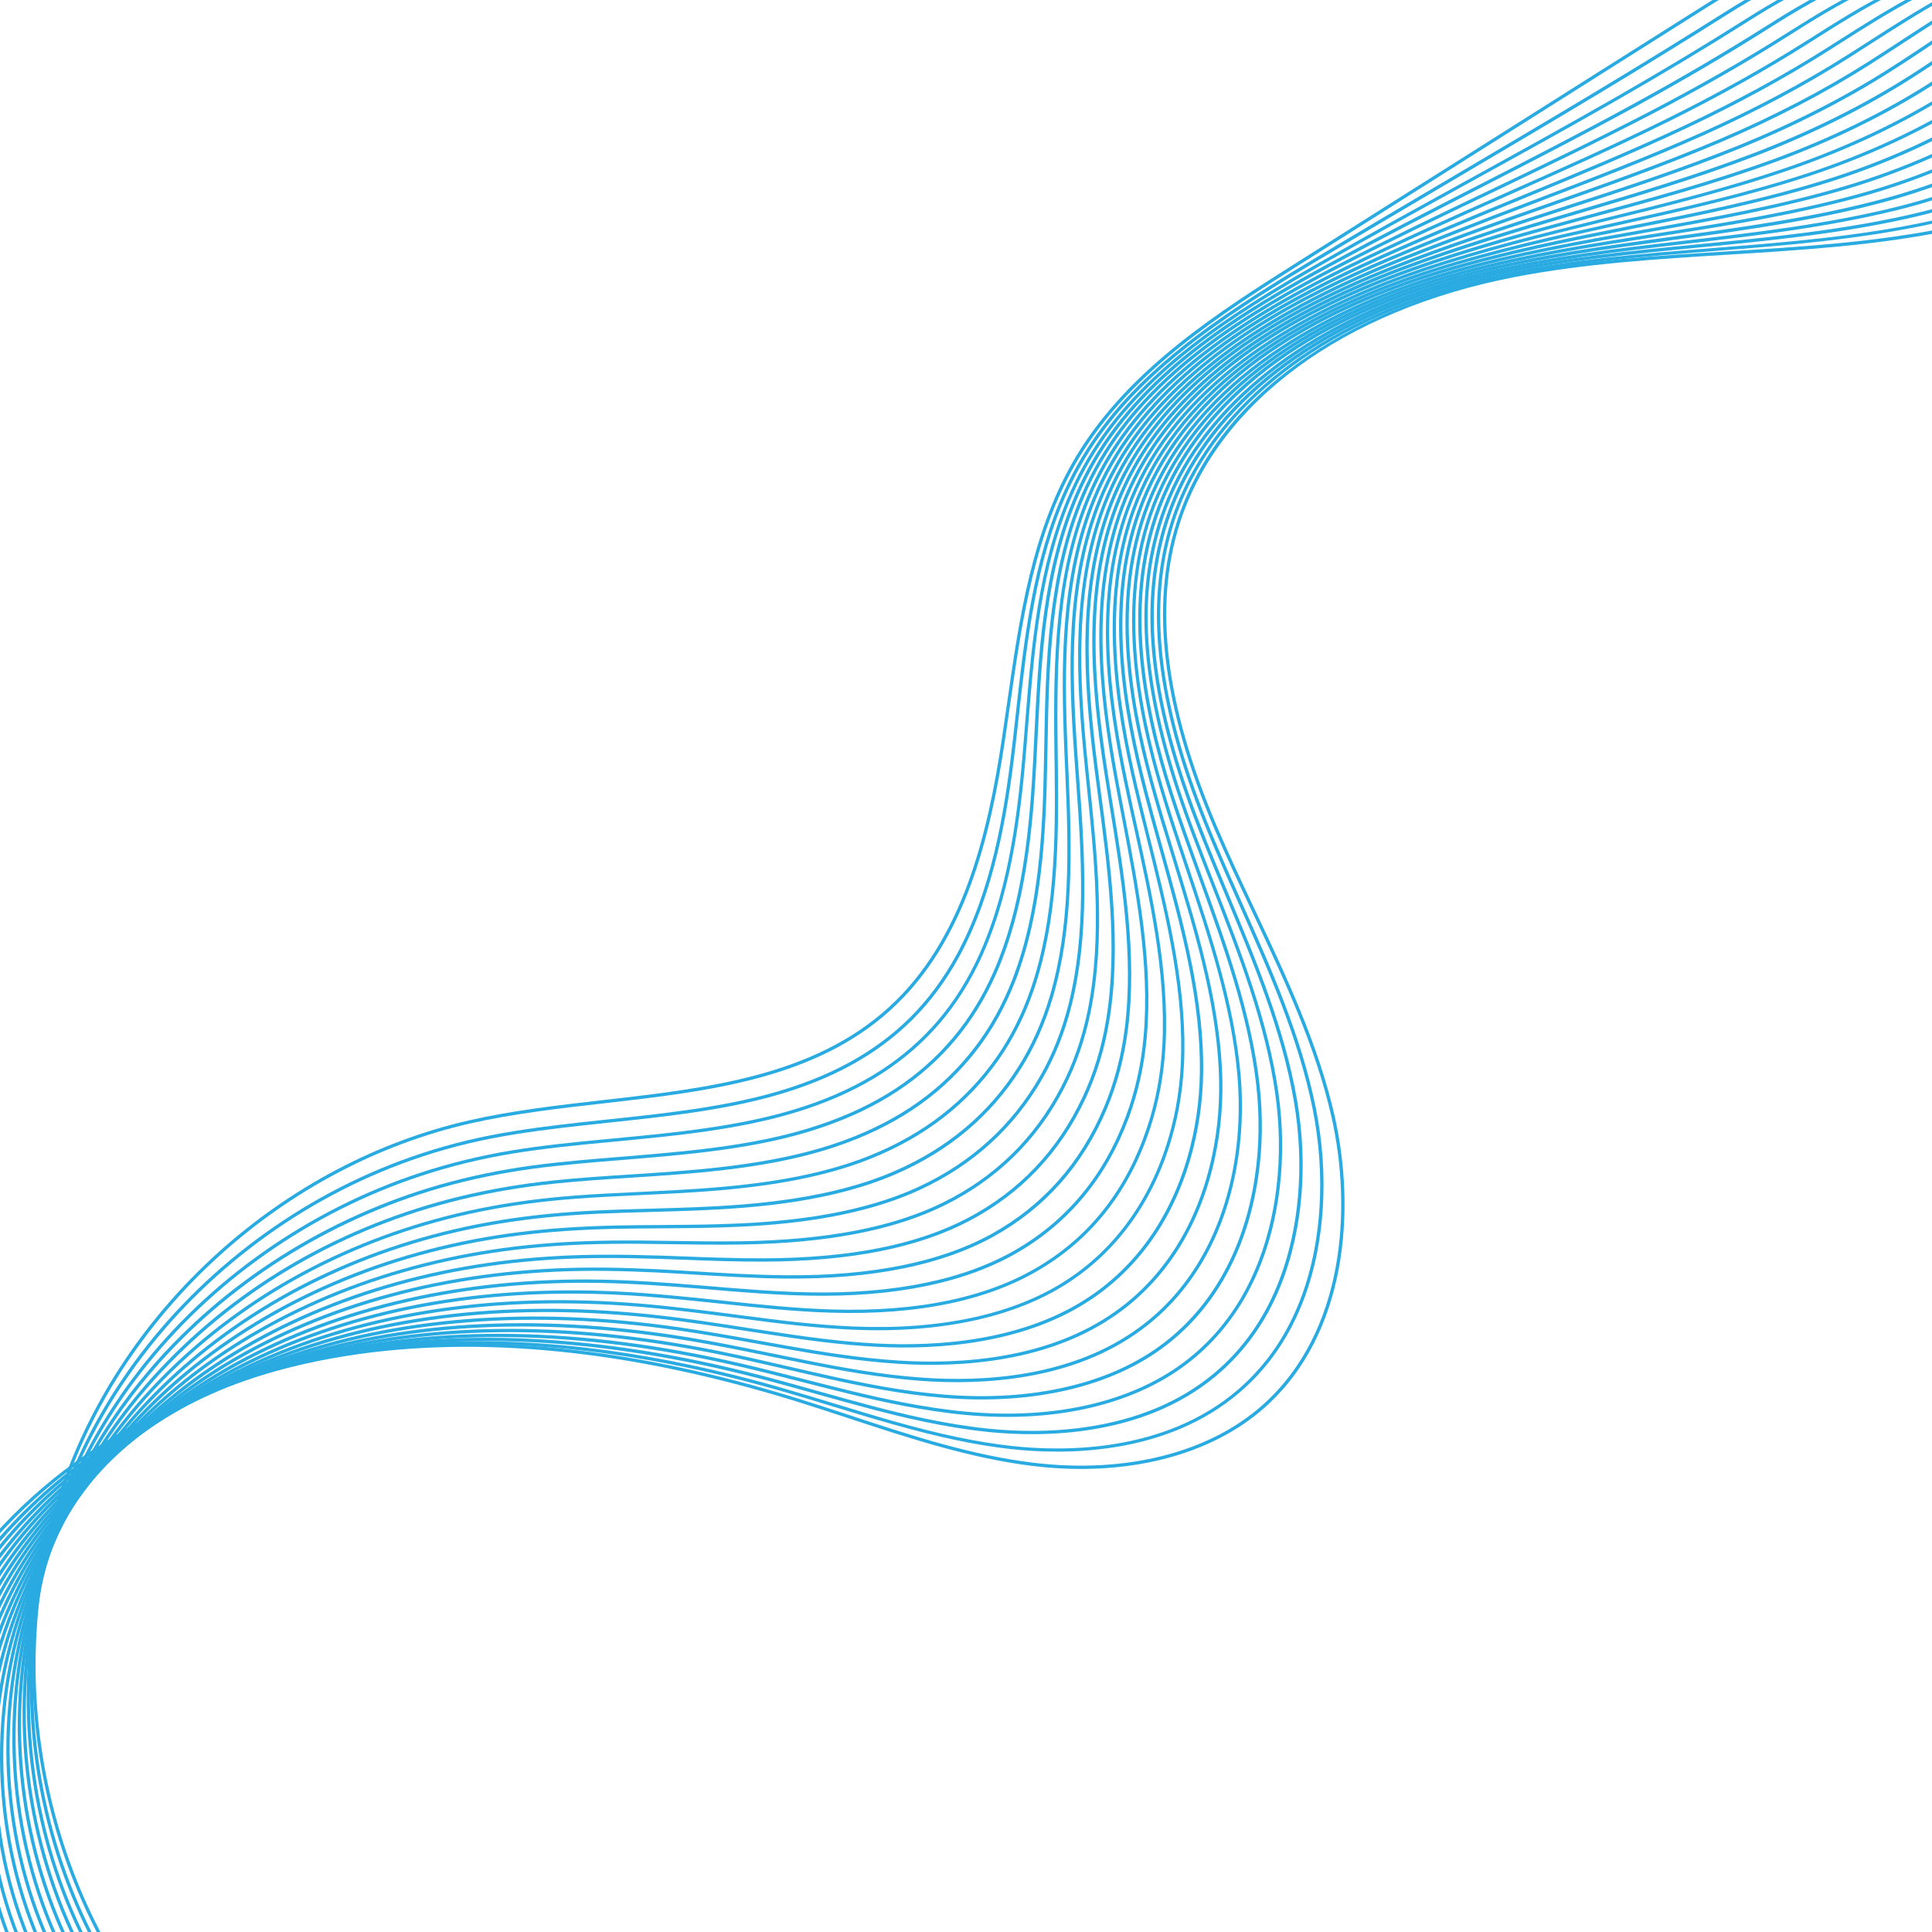 <svg xmlns="http://www.w3.org/2000/svg" xmlns:xlink="http://www.w3.org/1999/xlink" width="500" zoomAndPan="magnify" viewBox="0 0 375 375" height="500" preserveAspectRatio="xMidYMid meet" version="1.0"><defs><clipPath id="5813513838"><path d="M -44.078 378.098 L 161.273 -121.336 L 445.672 -4.398 L 240.32 495.031 Z M -44.078 378.098 " clip-rule="nonzero"/></clipPath><clipPath id="50f06251b6"><path d="M -44.078 378.098 L 161.273 -121.336 L 445.672 -4.398 L 240.32 495.031 Z M -44.078 378.098 " clip-rule="nonzero"/></clipPath><clipPath id="7885698da6"><path d="M -44.078 378.098 L 161.273 -121.336 L 445.672 -4.398 L 240.32 495.031 Z M -44.078 378.098 " clip-rule="nonzero"/></clipPath><clipPath id="2c72c4b7e7"><path d="M 1 0 L 375 0 L 375 375 L 1 375 Z M 1 0 " clip-rule="nonzero"/></clipPath><clipPath id="c2701de601"><path d="M -44.078 378.098 L 161.273 -121.336 L 445.672 -4.398 L 240.32 495.031 Z M -44.078 378.098 " clip-rule="nonzero"/></clipPath><clipPath id="b016bb17fc"><path d="M -44.078 378.098 L 161.273 -121.336 L 445.672 -4.398 L 240.32 495.031 Z M -44.078 378.098 " clip-rule="nonzero"/></clipPath><clipPath id="563739562c"><path d="M -44.078 378.098 L 161.273 -121.336 L 445.672 -4.398 L 240.32 495.031 Z M -44.078 378.098 " clip-rule="nonzero"/></clipPath><clipPath id="3f0c868448"><path d="M 2 0 L 375 0 L 375 375 L 2 375 Z M 2 0 " clip-rule="nonzero"/></clipPath><clipPath id="4a0a8bfa1b"><path d="M -44.078 378.098 L 161.273 -121.336 L 445.672 -4.398 L 240.32 495.031 Z M -44.078 378.098 " clip-rule="nonzero"/></clipPath><clipPath id="6250d93474"><path d="M -44.078 378.098 L 161.273 -121.336 L 445.672 -4.398 L 240.32 495.031 Z M -44.078 378.098 " clip-rule="nonzero"/></clipPath><clipPath id="8c830b11b2"><path d="M -44.078 378.098 L 161.273 -121.336 L 445.672 -4.398 L 240.32 495.031 Z M -44.078 378.098 " clip-rule="nonzero"/></clipPath><clipPath id="a8ac15d7ea"><path d="M 3 0 L 375 0 L 375 375 L 3 375 Z M 3 0 " clip-rule="nonzero"/></clipPath><clipPath id="5808c99931"><path d="M -44.078 378.098 L 161.273 -121.336 L 445.672 -4.398 L 240.32 495.031 Z M -44.078 378.098 " clip-rule="nonzero"/></clipPath><clipPath id="4b69379223"><path d="M -44.078 378.098 L 161.273 -121.336 L 445.672 -4.398 L 240.32 495.031 Z M -44.078 378.098 " clip-rule="nonzero"/></clipPath><clipPath id="4300c2c1ea"><path d="M -44.078 378.098 L 161.273 -121.336 L 445.672 -4.398 L 240.32 495.031 Z M -44.078 378.098 " clip-rule="nonzero"/></clipPath><clipPath id="09490f767d"><path d="M 4 0 L 375 0 L 375 375 L 4 375 Z M 4 0 " clip-rule="nonzero"/></clipPath><clipPath id="94caa5a092"><path d="M -44.078 378.098 L 161.273 -121.336 L 445.672 -4.398 L 240.32 495.031 Z M -44.078 378.098 " clip-rule="nonzero"/></clipPath><clipPath id="07d7068dc9"><path d="M -44.078 378.098 L 161.273 -121.336 L 445.672 -4.398 L 240.32 495.031 Z M -44.078 378.098 " clip-rule="nonzero"/></clipPath><clipPath id="d370390ee9"><path d="M -44.078 378.098 L 161.273 -121.336 L 445.672 -4.398 L 240.32 495.031 Z M -44.078 378.098 " clip-rule="nonzero"/></clipPath><clipPath id="84024b6ac3"><path d="M 5 0 L 372 0 L 372 375 L 5 375 Z M 5 0 " clip-rule="nonzero"/></clipPath><clipPath id="60d0b7c3bf"><path d="M -44.078 378.098 L 161.273 -121.336 L 445.672 -4.398 L 240.32 495.031 Z M -44.078 378.098 " clip-rule="nonzero"/></clipPath><clipPath id="417cc092c3"><path d="M -44.078 378.098 L 161.273 -121.336 L 445.672 -4.398 L 240.32 495.031 Z M -44.078 378.098 " clip-rule="nonzero"/></clipPath><clipPath id="1b3fb62b30"><path d="M -44.078 378.098 L 161.273 -121.336 L 445.672 -4.398 L 240.32 495.031 Z M -44.078 378.098 " clip-rule="nonzero"/></clipPath><clipPath id="3961dbd2c7"><path d="M 5 0 L 368 0 L 368 375 L 5 375 Z M 5 0 " clip-rule="nonzero"/></clipPath><clipPath id="316168133c"><path d="M -44.078 378.098 L 161.273 -121.336 L 445.672 -4.398 L 240.32 495.031 Z M -44.078 378.098 " clip-rule="nonzero"/></clipPath><clipPath id="619f7f3a99"><path d="M -44.078 378.098 L 161.273 -121.336 L 445.672 -4.398 L 240.32 495.031 Z M -44.078 378.098 " clip-rule="nonzero"/></clipPath><clipPath id="1de0220075"><path d="M -44.078 378.098 L 161.273 -121.336 L 445.672 -4.398 L 240.32 495.031 Z M -44.078 378.098 " clip-rule="nonzero"/></clipPath><clipPath id="438e73d231"><path d="M 6 0 L 364 0 L 364 375 L 6 375 Z M 6 0 " clip-rule="nonzero"/></clipPath><clipPath id="6d536b663b"><path d="M -44.078 378.098 L 161.273 -121.336 L 445.672 -4.398 L 240.32 495.031 Z M -44.078 378.098 " clip-rule="nonzero"/></clipPath><clipPath id="2c5bef257f"><path d="M -44.078 378.098 L 161.273 -121.336 L 445.672 -4.398 L 240.32 495.031 Z M -44.078 378.098 " clip-rule="nonzero"/></clipPath><clipPath id="c7ac98e237"><path d="M -44.078 378.098 L 161.273 -121.336 L 445.672 -4.398 L 240.32 495.031 Z M -44.078 378.098 " clip-rule="nonzero"/></clipPath></defs><rect x="-37.5" width="450" fill="#ffffff" y="-37.5" height="450" fill-opacity="1"/><rect x="-37.5" width="450" fill="#ffffff" y="-37.5" height="450" fill-opacity="1"/><rect x="-37.5" width="450" fill="#ffffff" y="-37.5" height="450" fill-opacity="1"/><g clip-path="url(#5813513838)"><g clip-path="url(#50f06251b6)"><g clip-path="url(#7885698da6)"><path fill="#29abe2" d="M 440.664 0.906 C 430.469 25.695 402.652 39.719 378.73 44.676 C 364.445 47.637 349.625 48.551 335.297 49.438 C 321.691 50.281 307.629 51.148 294.059 53.766 C 260.785 60.184 236.453 78.09 228.984 101.637 C 223.879 117.727 226.238 136.957 236.203 160.414 C 238.566 165.977 241.191 171.547 243.738 176.938 C 249.727 189.625 255.91 202.75 259.059 216.633 C 263.113 234.543 261.672 258.805 245.477 273.207 C 234.922 282.594 218.539 286.734 200.539 284.555 C 188.375 283.078 176.52 279.176 165.055 275.398 C 161.668 274.281 158.16 273.133 154.707 272.055 C 122.586 262.086 93.164 259.105 67.262 263.18 C 35.875 268.121 8.734 283.938 -7.199 306.566 C -25.109 331.996 -27.469 365.531 -13.07 390.016 L -13.617 390.34 C -20.867 378.02 -24.016 363.293 -22.734 347.766 C -21.512 332.984 -16.18 318.227 -7.723 306.207 C 8.316 283.434 35.605 267.527 67.156 262.559 C 93.16 258.461 122.676 261.453 154.891 271.457 C 158.355 272.527 161.855 273.688 165.246 274.797 C 176.684 278.562 188.504 282.457 200.605 283.918 C 218.434 286.074 234.629 282 245.047 272.727 C 261.035 258.508 262.441 234.5 258.43 216.77 C 255.301 202.949 249.125 189.859 243.156 177.199 C 240.609 171.805 237.98 166.223 235.613 160.656 C 225.594 137.055 223.227 117.688 228.379 101.434 C 232.418 88.715 241.008 77.832 253.922 69.094 C 265.062 61.551 278.902 56.031 293.941 53.133 C 307.555 50.512 321.641 49.641 335.258 48.797 C 349.57 47.914 364.363 46.996 378.602 44.043 C 404.266 38.727 434.438 22.918 442.16 -5.473 L 442.773 -5.305 C 442.191 -3.164 441.488 -1.098 440.668 0.895 Z M 440.664 0.906 " fill-opacity="1" fill-rule="nonzero"/><path fill="#29abe2" d="M 437.496 -1.105 C 432.758 10.422 423.562 20.773 410.676 29.027 C 400.508 35.543 388.273 40.496 375.297 43.367 C 361.254 46.469 346.691 47.621 332.605 48.738 C 319.242 49.797 305.422 50.895 292.078 53.656 C 263.434 59.578 241.293 73.953 231.344 93.09 C 229.965 95.734 228.805 98.508 227.898 101.332 C 222.805 117.121 224.891 136.125 234.27 159.449 C 234.891 160.992 235.539 162.566 236.262 164.266 C 237.82 167.949 239.484 171.672 241.086 175.273 C 246.766 188.043 252.637 201.238 255.414 215.102 C 256.699 221.547 257.152 228.012 256.77 234.324 C 256.121 244.953 252.809 259.805 240.699 270.203 C 226.344 282.547 206.645 282.426 196.184 281.262 C 189.414 280.504 182.312 279.008 173.16 276.418 C 169.363 275.348 165.531 274.176 161.816 273.043 C 158.227 271.945 154.516 270.812 150.855 269.773 C 119.324 260.812 90.488 258.66 65.152 263.379 C 54.66 265.336 44.551 268.574 35.125 273 C 17.609 281.219 3.215 293.242 -6.52 307.777 C -23.469 333.082 -25.246 366.203 -10.957 390.195 L -11.508 390.52 C -25.926 366.324 -24.137 332.934 -7.055 307.418 C 2.738 292.793 17.227 280.691 34.852 272.426 C 44.332 267.98 54.484 264.719 65.035 262.758 C 90.473 258.027 119.402 260.176 151.027 269.172 C 154.691 270.215 158.406 271.344 162.004 272.441 C 165.707 273.574 169.539 274.742 173.328 275.82 C 182.445 278.402 189.512 279.891 196.25 280.648 C 206.605 281.805 226.102 281.93 240.277 269.742 C 252.215 259.484 255.484 244.812 256.121 234.305 C 256.5 228.047 256.055 221.641 254.781 215.246 C 252.02 201.453 246.164 188.289 240.5 175.559 C 238.898 171.957 237.238 168.227 235.672 164.539 C 234.953 162.836 234.297 161.258 233.68 159.715 C 224.246 136.254 222.156 117.102 227.289 101.164 C 228.207 98.312 229.383 95.508 230.773 92.828 C 240.816 73.52 263.113 59.027 291.949 53.066 C 305.332 50.297 319.172 49.203 332.559 48.141 C 346.621 47.023 361.152 45.867 375.156 42.785 C 388.062 39.934 400.227 35.008 410.328 28.535 C 424.621 19.375 434.332 7.633 438.391 -5.426 L 439 -5.234 C 438.562 -3.832 438.066 -2.438 437.5 -1.062 Z M 437.496 -1.105 " fill-opacity="1" fill-rule="nonzero"/><path fill="#29abe2" d="M 434.434 -3.199 C 429.715 8.281 419.949 19.172 406.695 27.656 C 396.664 34.074 384.621 39.055 371.859 42.051 C 358.055 45.285 343.754 46.68 329.922 48.027 C 316.793 49.305 303.215 50.629 290.102 53.527 C 261.879 59.773 240.066 74.117 230.246 92.871 C 228.875 95.484 227.723 98.223 226.809 101.008 C 221.664 116.707 223.426 134.961 232.332 158.461 C 232.902 159.961 233.516 161.523 234.195 163.234 C 235.574 166.676 237.031 170.16 238.438 173.531 C 243.809 186.391 249.371 199.695 251.762 213.547 C 252.852 219.906 253.125 226.246 252.578 232.395 C 251.66 242.727 248.027 257.148 235.91 267.176 C 221.648 279.012 202.164 279 191.824 277.945 C 183.309 277.07 175.188 275.109 169.055 273.488 C 165.582 272.578 162.07 271.59 158.676 270.641 C 154.855 269.566 150.898 268.457 147.008 267.457 C 116.074 259.484 87.828 258.164 63.047 263.535 C 52.848 265.75 43.066 269.195 33.992 273.781 C 17.133 282.285 3.363 294.441 -5.836 308.926 C -21.82 334.105 -23.031 366.812 -8.836 390.316 L -9.383 390.641 C -23.695 366.938 -22.492 333.961 -6.375 308.582 C 2.883 293.996 16.746 281.766 33.703 273.207 C 42.832 268.598 52.664 265.129 62.91 262.906 C 87.785 257.516 116.133 258.832 147.168 266.832 C 151.066 267.836 155.023 268.945 158.848 270.023 C 162.238 270.977 165.746 271.957 169.211 272.871 C 175.32 274.48 183.418 276.438 191.879 277.305 C 202.121 278.355 221.414 278.371 235.496 266.68 C 247.434 256.793 251.023 242.547 251.926 232.332 C 252.473 226.246 252.199 219.961 251.121 213.652 C 248.738 199.871 243.199 186.602 237.836 173.773 C 236.426 170.402 234.973 166.918 233.59 163.469 C 232.902 161.754 232.293 160.188 231.723 158.684 C 222.762 135.039 221 116.645 226.188 100.809 C 227.113 97.992 228.281 95.219 229.664 92.578 C 239.57 73.648 261.539 59.188 289.945 52.902 C 303.094 50 316.691 48.672 329.844 47.391 C 343.66 46.043 357.938 44.648 371.703 41.426 C 384.395 38.445 396.371 33.496 406.344 27.117 C 420.27 18.203 430.312 6.605 434.621 -5.48 L 435.223 -5.266 C 434.98 -4.574 434.711 -3.887 434.43 -3.203 Z M 434.434 -3.199 " fill-opacity="1" fill-rule="nonzero"/><path fill="#29abe2" d="M 431.422 -5.16 C 426.719 6.277 416.527 17.441 402.727 26.277 C 392.836 32.609 380.977 37.605 368.43 40.734 C 354.863 44.109 340.816 45.742 327.238 47.324 C 314.348 48.824 301.016 50.379 288.129 53.41 C 260.332 59.98 238.828 74.289 229.156 92.672 C 227.801 95.25 226.645 97.953 225.73 100.703 C 220.605 116.078 222.094 134.129 230.41 157.488 C 230.938 158.969 231.5 160.516 232.141 162.227 C 233.344 165.414 234.602 168.641 235.82 171.758 C 240.891 184.738 246.129 198.156 248.129 212.008 C 249.02 218.289 249.109 224.496 248.398 230.484 C 246.695 244.871 240.727 256.516 231.145 264.16 C 220.645 272.555 205.137 276.281 187.477 274.645 C 179.148 273.871 171.074 272.066 164.969 270.582 C 161.848 269.832 158.707 269.02 155.66 268.246 C 151.57 267.195 147.34 266.117 143.18 265.16 C 112.844 258.168 85.18 257.684 60.965 263.719 C 51.059 266.191 41.605 269.852 32.875 274.598 C 16.676 283.391 3.531 295.676 -5.137 310.117 C -20.168 335.164 -20.797 367.457 -6.711 390.473 L -7.254 390.809 C -21.461 367.594 -20.836 335.035 -5.684 309.789 C 3.039 295.246 16.273 282.883 32.566 274.039 C 41.352 269.262 50.848 265.582 60.812 263.098 C 85.125 257.039 112.887 257.527 143.328 264.535 C 147.488 265.496 151.727 266.578 155.824 267.629 C 158.863 268.402 162.008 269.215 165.117 269.961 C 171.207 271.438 179.25 273.238 187.539 274.008 C 205.031 275.633 220.383 271.957 230.75 263.668 C 242.688 254.148 246.594 240.324 247.766 230.41 C 248.473 224.484 248.387 218.324 247.496 212.102 C 245.508 198.32 240.285 184.938 235.23 171.992 C 234.008 168.871 232.754 165.641 231.547 162.449 C 230.906 160.738 230.336 159.188 229.809 157.703 C 221.445 134.199 219.957 116.016 225.121 100.5 C 226.047 97.719 227.215 94.988 228.586 92.375 C 238.352 73.832 259.996 59.398 287.977 52.789 C 300.902 49.746 314.25 48.191 327.16 46.691 C 340.723 45.117 354.75 43.484 368.273 40.121 C 380.758 37.012 392.551 32.039 402.387 25.746 C 416.082 16.984 426.18 5.926 430.836 -5.395 L 430.871 -5.484 L 431.461 -5.242 L 431.426 -5.152 Z M 431.422 -5.16 " fill-opacity="1" fill-rule="nonzero"/><path fill="#29abe2" d="M 427.688 -5.234 C 422.715 5.336 412.164 16.316 398.75 24.898 C 388.992 31.137 377.316 36.156 364.984 39.418 C 351.66 42.93 337.875 44.801 324.539 46.613 C 311.883 48.336 298.797 50.105 286.141 53.281 C 270.051 57.332 241.102 67.809 228.051 92.457 C 226.699 95.004 225.555 97.668 224.637 100.379 C 217.934 120.16 223.613 141.887 228.469 156.504 C 228.988 158.074 229.523 159.641 230.074 161.203 C 231.098 164.117 232.164 167.066 233.199 169.918 C 237.957 183.027 242.871 196.582 244.469 210.457 C 245.164 216.648 245.074 222.734 244.199 228.551 C 242.117 242.508 235.945 253.773 226.352 261.129 C 215.93 269.156 200.574 272.773 183.113 271.32 C 175.027 270.648 167.328 269.086 160.855 267.652 C 158.145 267.055 155.441 266.43 152.746 265.805 C 148.348 264.789 143.793 263.738 139.324 262.836 C 109.578 256.82 82.504 257.168 58.855 263.871 C 49.242 266.602 40.117 270.473 31.727 275.379 C 16.191 284.453 3.668 296.867 -4.469 311.273 C -18.539 336.184 -18.594 368.066 -4.605 390.609 L -5.152 390.941 C -12.316 379.398 -15.988 365.547 -15.77 350.902 C -15.562 336.852 -11.852 323.039 -5.023 310.961 C 3.168 296.457 15.766 283.961 31.398 274.832 C 39.832 269.898 49.008 266.004 58.672 263.258 C 82.422 256.527 109.594 256.172 139.445 262.211 C 143.918 263.113 148.477 264.168 152.879 265.184 C 155.57 265.801 158.27 266.43 160.98 267.027 C 167.434 268.461 175.109 270.012 183.156 270.68 C 200.457 272.117 215.66 268.551 225.953 260.621 C 235.41 253.367 241.5 242.246 243.559 228.453 C 244.426 222.691 244.516 216.656 243.828 210.523 C 242.242 196.723 237.332 183.207 232.59 170.129 C 231.559 167.27 230.48 164.32 229.461 161.406 C 228.91 159.844 228.375 158.273 227.852 156.699 C 222.969 141.992 217.254 120.137 224.02 100.164 C 224.949 97.418 226.109 94.727 227.473 92.152 C 240.641 67.285 269.781 56.734 285.973 52.656 C 298.664 49.473 311.77 47.688 324.438 45.965 C 337.754 44.156 351.523 42.289 364.809 38.785 C 377.078 35.547 388.688 30.551 398.387 24.348 C 411.703 15.828 422.172 4.945 427.094 -5.52 L 427.672 -5.25 Z M 427.688 -5.234 " fill-opacity="1" fill-rule="nonzero"/><path fill="#29abe2" d="M 423.914 -5.215 C 418.543 4.648 407.918 15.121 394.777 23.52 C 385.156 29.664 373.672 34.707 361.559 38.098 C 348.473 41.742 334.938 43.855 321.852 45.902 C 309.438 47.84 296.594 49.844 284.164 53.16 C 268.32 57.406 239.809 68.117 226.949 92.246 C 225.613 94.758 224.465 97.387 223.547 100.059 C 216.879 119.426 222.059 140.992 226.535 155.523 C 227.012 157.078 227.504 158.629 228.012 160.184 C 228.859 162.797 229.738 165.406 230.609 168.016 C 235.055 181.289 239.645 195.008 240.828 208.918 C 241.324 215.02 241.047 220.977 240.016 226.637 C 237.559 240.16 231.184 251.043 221.578 258.117 C 208.328 267.926 190.984 268.918 178.77 268.023 C 170.898 267.445 163.227 266.043 156.762 264.75 C 154.496 264.301 152.246 263.836 150.004 263.375 C 145.242 262.395 140.312 261.383 135.492 260.551 C 106.332 255.492 79.844 256.672 56.762 264.059 C 47.449 267.043 38.645 271.129 30.605 276.195 C 15.727 285.551 3.84 298.09 -3.77 312.461 C -17.09 337.621 -16.582 368.355 -2.48 390.766 L -3.016 391.105 C -17.242 368.504 -17.762 337.516 -4.336 312.16 C 3.324 297.691 15.289 285.07 30.262 275.652 C 38.352 270.559 47.195 266.449 56.566 263.445 C 79.746 256.027 106.336 254.84 135.594 259.918 C 140.43 260.754 145.359 261.77 150.129 262.75 C 152.371 263.211 154.625 263.676 156.887 264.125 C 163.332 265.418 170.977 266.816 178.816 267.387 C 190.926 268.273 208.109 267.297 221.203 257.605 C 230.676 250.633 236.961 239.887 239.395 226.527 C 240.422 220.926 240.691 215.016 240.199 208.969 C 239.027 195.141 234.449 181.453 230.016 168.223 C 229.141 165.617 228.266 163.004 227.418 160.387 C 226.91 158.836 226.418 157.281 225.938 155.719 C 221.434 141.098 216.223 119.395 222.953 99.859 C 223.887 97.152 225.043 94.488 226.398 91.949 C 239.367 67.613 268.059 56.809 284.012 52.543 C 296.473 49.219 309.328 47.215 321.766 45.273 C 334.836 43.234 348.344 41.125 361.395 37.484 C 373.449 34.113 384.879 29.102 394.449 22.984 C 407.309 14.766 418.121 4.109 423.367 -5.523 L 423.922 -5.219 Z M 423.914 -5.215 " fill-opacity="1" fill-rule="nonzero"/><path fill="#29abe2" d="M 420.137 -5.199 C 414.375 3.871 403.406 14.094 390.801 22.145 C 381.316 28.203 370.016 33.266 358.117 36.785 C 345.266 40.57 332 42.922 319.164 45.195 C 306.98 47.355 294.383 49.586 282.188 53.043 C 266.578 57.477 238.508 68.445 225.855 92.047 C 224.527 94.523 223.383 97.113 222.465 99.754 C 215.902 118.477 220.168 138.879 224.609 154.559 C 225.047 156.105 225.5 157.641 225.957 159.18 C 226.66 161.535 227.383 163.895 228.105 166.242 C 232.219 179.633 236.473 193.484 237.184 207.383 C 237.488 213.348 237.035 219.184 235.824 224.727 C 232.996 237.809 226.414 248.316 216.789 255.102 C 203.652 264.434 186.488 265.477 174.402 264.719 C 166.797 264.238 159.453 263.051 152.652 261.832 C 150.91 261.523 149.164 261.211 147.43 260.898 C 142.242 259.965 136.879 258.992 131.637 258.242 C 103.066 254.129 77.16 256.141 54.652 264.227 C 45.637 267.469 37.164 271.766 29.465 276.992 C 15.242 286.629 3.988 299.293 -3.094 313.637 C -15.453 338.641 -14.375 368.973 -0.367 390.91 L -0.906 391.254 C -15.027 369.133 -16.113 338.555 -3.668 313.352 C 3.461 298.914 14.793 286.16 29.109 276.465 C 36.848 271.207 45.371 266.891 54.438 263.625 C 77.047 255.512 103.047 253.48 131.73 257.613 C 136.984 258.367 142.355 259.336 147.551 260.27 C 149.281 260.586 151.02 260.898 152.77 261.207 C 159.555 262.418 166.879 263.602 174.449 264.086 C 186.434 264.844 203.445 263.801 216.426 254.582 C 225.914 247.883 232.41 237.512 235.203 224.59 C 236.398 219.102 236.852 213.32 236.551 207.414 C 235.844 193.59 231.605 179.781 227.5 166.43 C 226.773 164.078 226.051 161.719 225.344 159.359 C 224.887 157.824 224.43 156.285 223.996 154.734 C 219.527 138.965 215.242 118.441 221.859 99.547 C 222.793 96.879 223.949 94.25 225.297 91.746 C 238.062 67.938 266.316 56.895 282.02 52.426 C 294.254 48.969 306.859 46.73 319.055 44.574 C 331.875 42.301 345.129 39.953 357.941 36.176 C 369.777 32.672 381.027 27.637 390.461 21.613 C 402.988 13.609 413.879 3.461 419.598 -5.535 L 420.133 -5.191 Z M 420.137 -5.199 " fill-opacity="1" fill-rule="nonzero"/><path fill="#29abe2" d="M 416.355 -5.176 C 410.082 3.207 398.766 13.148 386.828 20.77 C 377.48 26.734 366.363 31.82 354.688 35.465 C 342.082 39.391 329.066 41.977 316.477 44.484 C 304.531 46.863 292.184 49.324 280.211 52.91 C 261.441 58.566 236.586 69.914 224.754 91.836 C 223.441 94.277 222.301 96.832 221.375 99.438 C 214.852 117.734 218.648 137.984 222.672 153.578 C 223.07 155.113 223.477 156.637 223.887 158.156 C 224.445 160.191 225.012 162.23 225.578 164.262 C 229.363 177.84 233.281 191.891 233.539 205.836 C 233.645 211.711 233.004 217.414 231.637 222.805 C 228.445 235.445 221.66 245.57 212.008 252.082 C 198.992 260.93 182.008 262.039 170.051 261.406 C 163.133 261.043 156.453 260.148 148.551 258.91 L 145.109 258.379 C 139.41 257.492 133.527 256.578 127.789 255.93 C 99.793 252.75 74.48 255.598 52.543 264.391 C 43.824 267.895 35.676 272.398 28.324 277.785 C 14.762 287.691 4.137 300.492 -2.418 314.805 C -13.793 339.652 -12.164 369.586 1.746 391.059 L 1.211 391.402 C -12.812 369.754 -14.461 339.586 -2.996 314.539 C 3.602 300.129 14.301 287.238 27.949 277.273 C 35.34 271.855 43.539 267.324 52.305 263.797 C 74.332 254.965 99.754 252.105 127.855 255.297 C 133.609 255.945 139.496 256.863 145.199 257.75 L 148.645 258.281 C 156.523 259.508 163.188 260.402 170.078 260.77 C 181.934 261.395 198.777 260.297 211.645 251.555 C 221.16 245.129 227.859 235.137 231.008 222.652 C 232.363 217.316 232.996 211.664 232.891 205.855 C 232.637 191.98 228.734 177.98 224.953 164.43 C 224.391 162.402 223.82 160.363 223.266 158.328 C 222.848 156.805 222.445 155.277 222.047 153.742 C 217.996 138.059 214.188 117.691 220.766 99.227 C 221.703 96.594 222.855 94.004 224.191 91.531 C 236.121 69.426 261.137 58 280.023 52.301 C 292.023 48.699 304.387 46.238 316.348 43.859 C 328.918 41.359 341.918 38.773 354.492 34.855 C 366.121 31.223 377.184 26.168 386.48 20.227 C 398.359 12.645 409.609 2.758 415.84 -5.566 L 416.352 -5.184 Z M 416.355 -5.176 " fill-opacity="1" fill-rule="nonzero"/><path fill="#29abe2" d="M 412.574 -5.16 C 405.523 2.734 393.859 12.371 382.859 19.391 C 373.652 25.266 362.723 30.367 351.25 34.148 C 338.883 38.207 326.129 41.039 313.789 43.777 C 302.082 46.371 289.973 49.062 278.234 52.793 C 259.758 58.695 235.289 70.223 223.66 91.633 C 222.355 94.035 221.219 96.562 220.289 99.129 C 213.809 116.996 217.129 137.098 220.742 152.605 C 221.098 154.121 221.461 155.637 221.832 157.137 C 222.246 158.832 222.668 160.52 223.09 162.211 C 226.547 176.008 230.109 190.273 229.891 204.297 C 229.797 210.066 228.98 215.648 227.445 220.891 C 223.906 233.086 216.91 242.824 207.23 249.062 C 197.031 255.688 182.664 258.812 165.699 258.102 C 158.355 257.797 151.176 256.898 144.457 256.004 L 143.09 255.824 C 136.5 254.965 130.277 254.148 123.953 253.629 C 96.531 251.371 71.801 255.055 50.461 264.566 C 42.035 268.332 34.215 273.047 27.207 278.594 C 14.309 288.766 4.309 301.699 -1.723 315.984 C -1.82 316.219 -1.918 316.457 -2.016 316.691 C -12.254 341.594 -10.02 370.082 3.875 391.215 L 3.344 391.57 C -3.75 380.781 -7.941 367.816 -8.785 354.066 C -9.586 340.941 -7.328 327.676 -2.309 315.746 C 3.758 301.359 13.832 288.344 26.816 278.102 C 33.867 272.523 41.734 267.781 50.207 263.992 C 71.648 254.434 96.48 250.738 124.012 253.004 C 130.348 253.523 136.578 254.34 143.18 255.203 L 144.547 255.379 C 151.258 256.27 158.418 257.168 165.734 257.477 C 182.574 258.184 196.805 255.094 206.895 248.539 C 216.449 242.387 223.348 232.766 226.848 220.719 C 228.363 215.539 229.176 210.012 229.262 204.293 C 229.484 190.355 225.922 176.129 222.484 162.375 C 222.062 160.684 221.641 158.996 221.219 157.301 C 220.848 155.789 220.484 154.277 220.129 152.758 C 216.488 137.156 213.156 116.941 219.691 98.918 C 220.637 96.32 221.781 93.766 223.105 91.336 C 234.84 69.742 259.457 58.133 278.043 52.199 C 289.812 48.461 301.934 45.766 313.652 43.172 C 325.973 40.438 338.719 37.609 351.055 33.559 C 362.469 29.797 373.348 24.715 382.516 18.871 C 393.469 11.879 405.082 2.289 412.102 -5.566 L 412.578 -5.145 Z M 412.574 -5.16 " fill-opacity="1" fill-rule="nonzero"/><path fill="#29abe2" d="M 408.785 -5.133 C 405.41 -2.02 393.266 8.84 378.879 18.016 C 369.676 23.887 359.227 28.871 347.816 32.832 C 335.684 37.031 323.191 40.098 311.102 43.066 C 299.633 45.883 287.773 48.797 276.258 52.672 C 258.074 58.816 233.992 70.523 222.562 91.422 C 221.262 93.789 220.137 96.281 219.199 98.809 C 212.805 116.137 215.414 135.234 218.809 151.629 C 219.117 153.137 219.441 154.633 219.762 156.129 C 220.051 157.453 220.348 158.781 220.641 160.102 C 223.746 174.141 226.965 188.656 226.242 202.754 C 225.949 208.43 224.945 213.887 223.258 218.969 C 219.32 230.875 212.312 239.984 202.445 246.039 C 192.215 252.375 178.387 255.316 161.344 254.793 C 154.426 254.582 147.742 253.895 140.352 253.09 C 133.102 252.312 126.574 251.648 120.109 251.324 C 93.246 249.98 69.109 254.492 48.363 264.738 C 40.242 268.758 32.738 273.688 26.078 279.395 C 13.84 289.84 4.461 302.902 -1.035 317.164 C -10.633 342.062 -7.938 370.488 5.992 391.363 L 5.461 391.715 C -8.582 370.68 -11.297 342.02 -1.633 316.934 C 3.91 302.562 13.344 289.414 25.664 278.91 C 32.367 273.168 39.91 268.207 48.078 264.168 C 68.93 253.875 93.176 249.34 120.145 250.691 C 126.625 251.012 133.16 251.684 140.426 252.457 C 147.805 253.266 154.473 253.945 161.367 254.164 C 178.281 254.688 191.992 251.777 202.121 245.508 C 211.855 239.535 218.766 230.543 222.66 218.777 C 224.336 213.746 225.324 208.352 225.617 202.73 C 226.332 188.715 223.125 174.242 220.027 160.25 C 219.73 158.922 219.441 157.602 219.148 156.277 C 218.82 154.777 218.5 153.281 218.188 151.773 C 214.777 135.289 212.152 116.082 218.605 98.609 C 219.547 96.047 220.695 93.527 222.004 91.129 C 233.531 70.051 257.762 58.262 276.059 52.086 C 287.598 48.203 299.473 45.293 310.957 42.469 C 323.027 39.504 335.516 36.438 347.613 32.246 C 358.973 28.297 369.387 23.332 378.543 17.492 C 389.938 10.227 401.414 0.809 408.359 -5.582 L 408.793 -5.113 Z M 408.785 -5.133 " fill-opacity="1" fill-rule="nonzero"/><path fill="#29abe2" d="M 405 -5.109 C 403.309 -3.863 401.301 -2.34 399.176 -0.719 C 392.293 4.512 383.73 11.02 374.918 16.637 C 365.855 22.41 355.586 27.414 344.391 31.516 C 332.504 35.844 320.262 39.156 308.422 42.359 C 297.191 45.395 285.57 48.535 274.281 52.547 C 248.242 61.844 230.477 74.852 221.469 91.211 C 220.184 93.551 219.051 96 218.113 98.496 C 211.77 115.379 213.926 134.34 216.875 150.656 C 217.145 152.145 217.426 153.633 217.707 155.113 L 218.246 157.926 C 220.996 172.23 223.852 187.02 222.598 201.215 C 222.109 206.797 220.918 212.129 219.074 217.055 C 214.801 228.465 207.605 237.207 197.672 243.023 C 187.52 248.973 173.832 251.82 157 251.484 C 150.141 251.352 143.367 250.773 136.812 250.215 L 136.266 250.168 C 128.781 249.551 122.516 249.117 116.277 249.012 C 90.332 248.57 66.125 254.066 46.27 264.898 C 38.449 269.172 31.273 274.316 24.953 280.18 C 13.375 290.883 4.629 304.07 -0.34 318.324 C -8.969 343.043 -5.719 371.078 8.117 391.492 L 7.59 391.848 C -6.363 371.27 -9.629 343.012 -0.941 318.109 C 4.066 303.766 12.871 290.48 24.52 279.707 C 30.883 273.805 38.098 268.637 45.965 264.332 C 65.922 253.441 90.234 247.922 116.285 248.367 C 122.539 248.473 128.816 248.902 136.316 249.527 L 136.863 249.574 C 143.406 250.125 150.172 250.703 157.012 250.844 C 173.727 251.172 187.297 248.355 197.352 242.465 C 207.16 236.719 214.27 228.102 218.477 216.824 C 220.309 211.945 221.484 206.676 221.973 201.152 C 223.211 187.047 220.371 172.297 217.629 158.035 L 217.09 155.223 C 216.809 153.742 216.523 152.25 216.254 150.758 C 213.293 134.355 211.117 115.289 217.52 98.266 C 218.469 95.738 219.605 93.258 220.906 90.898 C 229.996 74.398 247.875 61.293 274.066 51.941 C 285.379 47.926 297.008 44.781 308.258 41.738 C 320.082 38.539 332.312 35.238 344.172 30.914 C 355.324 26.832 365.551 21.844 374.57 16.094 C 383.363 10.488 391.914 3.992 398.785 -1.23 C 400.914 -2.852 402.926 -4.379 404.617 -5.625 Z M 405 -5.109 " fill-opacity="1" fill-rule="nonzero"/><path fill="#29abe2" d="M 401.199 -5.09 C 397.391 -2.922 392.441 0.551 386.707 4.566 C 381.836 7.973 376.328 11.832 370.938 15.262 C 362.012 20.941 351.926 25.973 340.953 30.203 C 329.309 34.676 317.32 38.223 305.734 41.652 C 294.734 44.91 283.359 48.273 272.305 52.422 C 246.684 62.082 229.207 75.066 220.367 91 C 219.09 93.301 217.965 95.719 217.031 98.18 C 210.758 114.578 212.324 132.621 214.949 149.68 C 215.176 151.156 215.41 152.625 215.648 154.094 L 215.902 155.672 C 218.293 170.27 220.758 185.367 218.953 199.668 C 218.266 205.152 216.891 210.355 214.879 215.129 C 210.285 226.078 202.887 234.449 192.887 239.996 C 182.863 245.555 169.32 248.305 152.641 248.172 C 146.469 248.121 140.359 247.742 134.453 247.383 L 132.168 247.242 C 126.312 246.902 119.387 246.578 112.438 246.695 C 87.023 247.125 63.418 253.477 44.172 265.055 C 36.652 269.59 29.805 274.941 23.816 280.969 C 12.902 291.922 4.781 305.242 0.332 319.484 C -7.316 344.012 -3.527 371.656 10.227 391.629 L 9.699 391.992 C -4.164 371.863 -7.988 344.004 -0.277 319.293 C 4.195 304.957 12.371 291.547 23.359 280.52 C 29.383 274.457 36.273 269.07 43.836 264.512 C 63.176 252.871 86.895 246.488 112.414 246.059 C 119.387 245.938 126.328 246.266 132.195 246.605 L 134.48 246.746 C 140.387 247.105 146.484 247.48 152.637 247.527 C 169.211 247.668 182.645 244.941 192.57 239.434 C 202.445 233.949 209.754 225.688 214.289 214.875 C 216.273 210.164 217.637 205.004 218.316 199.578 C 220.105 185.363 217.645 170.316 215.266 155.762 L 215.012 154.184 C 214.773 152.715 214.539 151.238 214.312 149.762 C 211.676 132.617 210.105 114.469 216.434 97.941 C 217.387 95.449 218.523 93.008 219.809 90.684 C 228.723 74.605 246.309 61.531 272.078 51.812 C 283.16 47.652 294.543 44.285 305.559 41.027 C 317.129 37.602 329.102 34.055 340.727 29.594 C 351.656 25.379 361.711 20.367 370.598 14.715 C 375.977 11.289 381.484 7.438 386.34 4.031 C 392.086 0.004 397.051 -3.469 400.887 -5.652 L 401.199 -5.094 Z M 401.199 -5.09 " fill-opacity="1" fill-rule="nonzero"/><path fill="#29abe2" d="M 397.398 -5.066 C 392.254 -2.938 385.039 1.895 377.406 7.012 C 373.988 9.301 370.461 11.668 366.965 13.891 C 358.18 19.477 348.273 24.523 337.52 28.891 C 326.109 33.5 314.391 37.285 303.051 40.949 C 292.285 44.426 281.164 48.016 270.332 52.309 C 244.762 62.48 228.062 75.07 219.277 90.801 C 218.016 93.066 216.891 95.449 215.949 97.875 C 209.738 113.805 210.871 131.727 213.02 148.715 C 213.207 150.176 213.398 151.637 213.594 153.09 L 213.629 153.375 C 215.633 168.289 217.707 183.715 215.316 198.137 C 214.422 203.523 212.867 208.605 210.699 213.227 C 205.793 223.707 198.195 231.707 188.113 236.992 C 178.102 242.242 165.082 244.816 148.297 244.883 C 142.852 244.902 137.438 244.695 132.203 244.5 C 130.82 244.449 129.441 244.398 128.066 244.352 C 120.238 244.102 114.234 244.121 108.598 244.414 C 83.703 245.707 60.695 252.914 42.078 265.25 C 34.859 270.039 28.34 275.605 22.691 281.793 C 12.43 292.996 4.941 306.445 1.027 320.684 C -5.762 345.379 -1.527 371.969 12.352 391.809 L 11.832 392.172 C -2.156 372.176 -6.426 345.395 0.414 320.516 C 4.355 306.18 11.895 292.637 22.223 281.359 C 27.902 275.137 34.461 269.531 41.723 264.715 C 60.441 252.312 83.559 245.074 108.562 243.773 C 114.223 243.477 120.242 243.457 128.09 243.707 C 129.465 243.754 130.844 243.805 132.227 243.855 C 137.453 244.055 142.859 244.258 148.293 244.238 C 164.977 244.18 177.898 241.625 187.816 236.43 C 197.773 231.207 205.277 223.309 210.117 212.957 C 212.266 208.391 213.797 203.371 214.68 198.035 C 217.059 183.703 214.988 168.328 212.988 153.453 L 212.953 153.172 C 212.758 151.715 212.566 150.258 212.383 148.789 C 210.223 131.723 209.086 113.711 215.348 97.641 C 216.301 95.191 217.438 92.781 218.719 90.488 C 227.578 74.625 244.383 61.945 270.094 51.715 C 280.949 47.418 292.086 43.82 302.855 40.336 C 314.184 36.68 325.898 32.895 337.281 28.297 C 348 23.945 357.875 18.914 366.625 13.348 C 370.109 11.129 373.637 8.77 377.051 6.48 C 384.715 1.348 391.953 -3.5 397.156 -5.656 L 397.402 -5.066 Z M 397.398 -5.066 " fill-opacity="1" fill-rule="nonzero"/><path fill="#29abe2" d="M 393.594 -5.055 C 387.426 -3.387 378.793 2.242 369.66 8.195 C 367.465 9.621 365.203 11.105 362.988 12.508 C 354.344 18.008 344.621 23.07 334.086 27.566 C 322.918 32.312 311.449 36.34 300.359 40.234 C 289.836 43.93 278.957 47.75 268.352 52.184 C 243.184 62.742 226.773 75.305 218.172 90.594 C 216.918 92.82 215.801 95.168 214.852 97.559 C 208.402 113.801 209.52 131.977 211.078 147.734 C 211.219 149.188 211.371 150.633 211.523 152.074 C 213 166.125 214.668 182.051 211.66 196.594 C 210.566 201.887 208.828 206.836 206.504 211.301 C 201.305 221.312 193.508 228.938 183.328 233.965 C 173.492 238.816 160.609 241.297 143.941 241.562 C 139.25 241.633 134.578 241.562 130.055 241.496 C 128.012 241.461 125.984 241.434 123.969 241.418 C 116.551 241.371 110.445 241.59 104.754 242.09 C 80.359 244.234 57.957 252.297 39.977 265.398 C 33.059 270.441 26.863 276.219 21.559 282.566 C 11.82 294.18 5.141 307.391 1.707 321.84 C -4.105 346.324 0.66 372.531 14.469 391.941 L 13.949 392.312 C 0.039 372.758 -4.766 346.359 1.09 321.695 C 4.547 307.152 11.27 293.855 21.078 282.164 C 26.422 275.773 32.652 269.957 39.605 264.887 C 57.688 251.719 80.191 243.613 104.703 241.457 C 110.414 240.949 116.543 240.734 123.977 240.781 C 125.992 240.797 128.027 240.828 130.066 240.859 C 134.586 240.926 139.258 241 143.934 240.926 C 160.512 240.664 173.305 238.199 183.051 233.395 C 193.102 228.434 200.805 220.898 205.941 211.008 C 208.246 206.594 209.961 201.699 211.047 196.465 C 214.035 182.02 212.367 166.141 210.898 152.133 C 210.746 150.691 210.598 149.238 210.457 147.789 C 208.895 131.953 207.773 113.688 214.27 97.312 C 215.23 94.891 216.355 92.523 217.625 90.273 C 226.301 74.859 242.812 62.203 268.113 51.59 C 278.734 47.148 289.621 43.324 300.156 39.625 C 311.234 35.734 322.691 31.715 333.84 26.977 C 344.344 22.496 354.035 17.449 362.656 11.965 C 364.859 10.562 367.129 9.086 369.316 7.656 C 378.496 1.664 387.168 -3.988 393.434 -5.676 L 393.602 -5.062 Z M 393.594 -5.055 " fill-opacity="1" fill-rule="nonzero"/><path fill="#29abe2" d="M 389.789 -5.047 C 382.754 -4.094 372.633 2.402 362.848 8.68 C 361.562 9.504 360.289 10.324 359.02 11.133 C 350.516 16.539 340.969 21.625 330.656 26.254 C 319.727 31.137 308.52 35.402 297.68 39.527 C 287.395 43.441 276.754 47.488 266.383 52.055 C 250.582 59.035 228.289 70.609 217.086 90.383 C 215.848 92.574 214.727 94.883 213.777 97.242 C 207.406 112.98 208.004 130.332 209.156 146.758 C 209.254 148.199 209.363 149.629 209.473 151.059 C 210.676 167.125 211.398 181.535 208.023 195.059 C 206.73 200.25 204.812 205.07 202.32 209.387 C 196.836 218.93 188.84 226.184 178.555 230.945 C 165.73 236.879 150.18 237.961 139.598 238.258 C 135.699 238.367 131.797 238.395 128.023 238.422 C 125.34 238.441 122.566 238.457 119.879 238.504 C 112.82 238.652 106.621 239.066 100.922 239.785 C 77.016 242.777 55.215 251.695 37.887 265.562 C 31.281 270.863 25.406 276.852 20.43 283.367 C 11.352 295.219 5.285 308.559 2.395 323.012 C -2.457 347.27 2.852 373.094 16.59 392.082 L 16.07 392.453 C 2.234 373.32 -3.117 347.312 1.77 322.887 C 4.676 308.336 10.781 294.91 19.922 282.977 C 24.926 276.422 30.832 270.395 37.484 265.066 C 54.906 251.121 76.816 242.156 100.84 239.148 C 106.562 238.43 112.781 238.012 119.867 237.863 C 122.555 237.812 125.336 237.797 128.02 237.777 C 131.789 237.75 135.688 237.727 139.578 237.617 C 150.105 237.324 165.57 236.246 178.289 230.367 C 188.453 225.668 196.352 218.496 201.766 209.07 C 204.227 204.805 206.121 200.035 207.406 194.906 C 210.758 181.469 210.035 167.125 208.828 151.109 C 208.723 149.68 208.613 148.246 208.516 146.805 C 207.355 130.309 206.762 112.871 213.184 97.004 C 214.145 94.617 215.273 92.289 216.531 90.07 C 227.828 70.141 250.246 58.5 266.125 51.473 C 276.516 46.898 287.156 42.848 297.457 38.93 C 308.289 34.805 319.484 30.547 330.398 25.672 C 340.684 21.059 350.203 15.988 358.68 10.598 C 359.949 9.797 361.223 8.977 362.504 8.156 C 372.348 1.84 382.531 -4.695 389.711 -5.672 L 389.793 -5.039 Z M 389.789 -5.047 " fill-opacity="1" fill-rule="nonzero"/></g></g></g><g clip-path="url(#2c72c4b7e7)"><g clip-path="url(#c2701de601)"><g clip-path="url(#b016bb17fc)"><g clip-path="url(#563739562c)"><path fill="#29abe2" d="M 385.98 -5.039 C 378.172 -4.961 366.742 2.312 356.664 8.73 L 355.047 9.762 C 346.676 15.074 337.316 20.18 327.223 24.938 C 316.535 29.957 305.586 34.465 294.996 38.82 C 284.945 42.957 274.551 47.227 264.41 51.941 C 247.547 59.793 226.805 71.234 215.988 90.18 C 214.758 92.332 213.652 94.605 212.688 96.934 L 212.664 96.996 C 206.41 112.203 206.551 129.441 207.223 145.793 C 207.281 147.164 207.34 148.543 207.402 149.902 L 207.41 150.051 C 208.082 165.234 208.363 179.977 204.379 193.523 C 202.879 198.621 200.777 203.309 198.133 207.48 C 192.367 216.59 184.172 223.473 173.781 227.938 C 161.5 233.27 146.738 234.492 135.254 234.957 C 132.184 235.078 129.098 235.168 126.113 235.25 C 122.707 235.348 119.188 235.441 115.789 235.594 C 108.949 235.926 102.832 236.547 97.09 237.484 C 73.648 241.316 52.457 251.09 35.793 265.738 C 29.492 271.289 23.941 277.492 19.309 284.172 C 10.891 296.254 5.43 309.719 3.086 324.191 C -0.863 348.57 4.832 373.371 18.719 392.238 L 18.203 392.613 C 4.223 373.609 -1.516 348.633 2.461 324.086 C 4.824 309.52 10.312 295.965 18.789 283.801 C 23.453 277.086 29.035 270.84 35.379 265.258 C 52.133 250.523 73.434 240.703 96.992 236.852 C 102.766 235.906 108.902 235.285 115.77 234.953 C 119.172 234.793 122.699 234.703 126.102 234.605 C 129.082 234.52 132.164 234.438 135.227 234.312 C 146.66 233.844 161.34 232.633 173.527 227.344 C 183.805 222.926 191.902 216.129 197.594 207.129 C 200.211 203.016 202.281 198.375 203.77 193.336 C 207.727 179.887 207.453 165.191 206.773 150.074 L 206.766 149.926 C 206.707 148.559 206.645 147.188 206.59 145.809 C 205.91 129.383 205.773 112.074 212.078 96.742 L 212.105 96.68 C 213.07 94.328 214.195 92.031 215.441 89.852 C 226.352 70.75 247.199 59.238 264.148 51.352 C 274.305 46.637 284.711 42.359 294.766 38.223 C 305.348 33.871 316.293 29.367 326.965 24.355 C 337.039 19.609 346.375 14.52 354.723 9.219 L 356.34 8.191 C 366.992 1.414 378.004 -5.594 385.996 -5.676 L 386.004 -5.039 Z M 385.98 -5.039 " fill-opacity="1" fill-rule="nonzero"/></g></g></g></g><g clip-path="url(#3f0c868448)"><g clip-path="url(#4a0a8bfa1b)"><g clip-path="url(#6250d93474)"><g clip-path="url(#8c830b11b2)"><path fill="#29abe2" d="M 382.184 -5.039 C 373.664 -5.953 361.664 1.664 351.074 8.383 C 342.848 13.605 333.664 18.73 323.789 23.621 C 313.336 28.777 302.645 33.523 292.305 38.113 C 282.488 42.465 272.344 46.969 262.426 51.812 C 244.801 60.457 225.375 71.746 214.887 89.977 C 213.672 92.094 212.559 94.332 211.598 96.621 C 205.395 111.34 205.082 127.809 205.285 144.824 L 205.336 149.039 C 205.527 163.348 205.328 178.453 200.719 191.984 C 199.02 196.973 196.734 201.543 193.93 205.559 C 187.914 214.199 179.523 220.707 168.984 224.91 C 157.164 229.676 143.09 230.988 130.883 231.645 C 128.672 231.762 126.473 231.863 124.285 231.969 C 119.922 232.176 115.812 232.367 111.676 232.68 C 105.043 233.188 99.012 234.004 93.234 235.176 C 70.242 239.84 49.652 250.469 33.68 265.902 C 27.68 271.711 22.461 278.125 18.16 284.961 C 10.398 297.281 5.551 310.871 3.758 325.363 C 0.766 349.484 6.988 373.914 20.82 392.391 L 20.312 392.773 C 6.383 374.164 0.117 349.57 3.125 325.289 C 4.93 310.699 9.809 297.023 17.621 284.629 C 21.949 277.746 27.203 271.293 33.238 265.453 C 49.293 249.93 69.996 239.25 93.109 234.559 C 98.91 233.383 104.969 232.559 111.633 232.055 C 115.77 231.742 119.891 231.551 124.258 231.348 C 126.441 231.246 128.645 231.137 130.852 231.02 C 143.008 230.367 157.012 229.055 168.746 224.328 C 179.164 220.172 187.465 213.738 193.406 205.207 C 196.176 201.238 198.434 196.723 200.117 191.785 C 204.699 178.344 204.891 163.305 204.703 149.055 L 204.645 144.836 C 204.441 127.758 204.805 111.215 211.004 96.387 C 211.977 94.07 213.094 91.809 214.324 89.668 C 224.902 71.293 244.43 59.938 262.141 51.254 C 272.07 46.402 282.223 41.902 292.039 37.543 C 302.379 32.961 313.066 28.219 323.5 23.062 C 333.352 18.184 342.516 13.07 350.727 7.859 C 361.398 1.086 373.504 -6.59 382.242 -5.656 L 382.176 -5.02 Z M 382.184 -5.039 " fill-opacity="1" fill-rule="nonzero"/></g></g></g></g><g clip-path="url(#a8ac15d7ea)"><g clip-path="url(#5808c99931)"><g clip-path="url(#4b69379223)"><g clip-path="url(#4300c2c1ea)"><path fill="#29abe2" d="M 378.383 -5.051 C 369.23 -7.031 355.906 1.41 347.098 6.992 C 339.008 12.125 330.004 17.27 320.348 22.289 C 310.137 27.586 299.703 32.57 289.609 37.391 C 280.031 41.965 270.133 46.691 260.441 51.68 C 242.219 61.082 223.961 72.199 213.781 89.754 C 212.57 91.84 211.465 94.039 210.504 96.297 C 203.938 111.613 203.605 129.484 203.348 143.832 L 203.27 148.012 C 203.023 161.457 202.324 176.926 197.066 190.434 C 195.16 195.336 192.691 199.766 189.73 203.633 C 183.398 211.918 175.051 217.887 164.195 221.879 C 152.336 226.293 138.531 227.52 126.527 228.324 C 125.215 228.41 123.91 228.496 122.609 228.582 C 117.402 228.914 112.488 229.234 107.582 229.746 C 101.215 230.418 95.098 231.465 89.395 232.852 C 66.836 238.352 46.852 249.832 31.582 266.055 C 25.891 272.113 20.996 278.734 17.027 285.742 C 9.91 298.285 5.68 312 4.438 326.52 C 2.406 350.363 9.145 374.418 22.938 392.523 L 22.43 392.906 C 8.543 374.68 1.75 350.465 3.801 326.461 C 5.051 311.852 9.312 298.047 16.477 285.426 C 20.465 278.371 25.391 271.707 31.117 265.613 C 46.461 249.301 66.562 237.758 89.238 232.23 C 94.973 230.832 101.117 229.785 107.512 229.113 C 112.438 228.602 117.359 228.281 122.566 227.949 C 123.867 227.863 125.172 227.781 126.484 227.691 C 138.445 226.891 152.188 225.66 163.973 221.285 C 174.707 217.332 182.965 211.434 189.223 203.242 C 192.148 199.426 194.586 195.023 196.465 190.203 C 201.688 176.797 202.383 161.387 202.625 148 L 202.703 143.824 C 202.965 129.418 203.289 111.48 209.914 96.047 C 210.895 93.77 212.012 91.539 213.227 89.438 C 223.488 71.742 241.84 60.562 260.148 51.117 C 269.848 46.129 279.758 41.395 289.332 36.824 C 299.418 32.008 309.855 27.023 320.047 21.73 C 329.688 16.719 338.672 11.586 346.75 6.465 C 358.527 -1.004 369.824 -7.551 378.512 -5.668 L 378.379 -5.047 Z M 378.383 -5.051 " fill-opacity="1" fill-rule="nonzero"/></g></g></g></g><g clip-path="url(#09490f767d)"><g clip-path="url(#94caa5a092)"><g clip-path="url(#07d7068dc9)"><g clip-path="url(#d370390ee9)"><path fill="#29abe2" d="M 374.59 -5.055 C 365.637 -7.914 353.652 -1.039 343.129 5.625 C 335.18 10.66 326.363 15.828 316.926 20.98 C 306.953 26.41 296.781 31.633 286.934 36.684 C 277.59 41.477 267.934 46.438 258.473 51.559 C 241.762 60.633 223.066 71.797 212.688 89.555 C 211.496 91.605 210.395 93.762 209.422 95.988 C 202.988 110.695 202.188 127.047 201.414 142.867 L 201.395 143.285 C 201.332 144.527 201.27 145.77 201.207 147.004 C 200.492 161.16 199.07 176.016 193.414 188.898 C 191.285 193.715 188.637 198.027 185.539 201.723 C 178.992 209.539 170.445 215.148 159.414 218.875 C 148.207 222.684 135.922 223.918 122.176 225.035 L 121.078 225.125 C 114.973 225.621 109.211 226.082 103.484 226.848 C 97.277 227.688 91.25 228.938 85.555 230.562 C 63.73 236.805 43.812 249.473 29.48 266.234 C 24.098 272.539 19.523 279.383 15.891 286.559 C 9.426 299.316 5.801 313.164 5.117 327.707 C 4.016 351.262 11.281 374.945 25.051 392.68 L 24.547 393.074 C 10.684 375.219 3.371 351.383 4.48 327.672 C 5.164 313.035 8.816 299.102 15.324 286.262 C 18.977 279.039 23.578 272.16 28.992 265.812 C 43.406 248.953 63.43 236.211 85.371 229.945 C 91.094 228.309 97.16 227.055 103.395 226.211 C 109.141 225.449 114.91 224.98 121.023 224.488 L 122.121 224.398 C 135.824 223.285 148.07 222.059 159.207 218.27 C 170.129 214.582 178.578 209.039 185.043 201.316 C 188.102 197.668 190.719 193.414 192.824 188.648 C 198.426 175.863 199.852 161.074 200.559 146.98 C 200.617 145.742 200.68 144.5 200.742 143.258 L 200.762 142.84 C 201.539 126.965 202.348 110.543 208.824 95.734 C 209.809 93.496 210.914 91.305 212.125 89.23 C 222.586 71.34 241.371 60.113 258.156 51 C 267.621 45.875 277.285 40.91 286.629 36.117 C 296.469 31.07 306.641 25.852 316.602 20.418 C 326.027 15.273 334.832 10.109 342.773 5.086 C 353.418 -1.66 365.547 -8.605 374.77 -5.66 L 374.574 -5.051 Z M 374.59 -5.055 " fill-opacity="1" fill-rule="nonzero"/></g></g></g></g><g clip-path="url(#84024b6ac3)"><g clip-path="url(#60d0b7c3bf)"><g clip-path="url(#417cc092c3)"><g clip-path="url(#1b3fb62b30)"><path fill="#29abe2" d="M 371.043 -5.652 L 370.801 -5.062 C 361.824 -8.801 350.285 -2.793 339.148 4.25 C 331.219 9.27 322.824 14.309 313.488 19.66 C 303.758 25.23 293.84 30.691 284.246 35.973 C 275.145 40.988 265.734 46.168 256.5 51.438 C 239.289 61.262 221.648 72.289 211.598 89.344 C 210.41 91.352 209.316 93.484 208.34 95.676 C 202.047 109.75 200.785 125.629 199.555 141 L 199.484 141.895 C 199.375 143.262 199.262 144.629 199.148 145.992 C 198.043 159.27 196.059 174.574 189.773 187.359 C 187.445 192.066 184.613 196.25 181.355 199.801 C 174.617 207.152 165.879 212.402 154.645 215.852 C 143.531 219.281 131.094 220.465 119.07 221.605 L 117.844 221.723 C 111.543 222.32 105.395 222.941 99.402 223.926 C 93.344 224.926 87.398 226.375 81.734 228.25 C 60.297 235.305 41.004 248.855 27.402 266.395 C 22.324 272.945 18.078 280 14.781 287.348 C 8.949 300.32 5.934 314.297 5.82 328.879 C 5.637 352.465 13.227 375.176 27.191 392.828 L 26.691 393.223 C 12.637 375.449 4.996 352.594 5.184 328.871 C 5.297 314.199 8.328 300.137 14.199 287.086 C 17.516 279.691 21.789 272.602 26.898 266.008 C 40.578 248.363 59.984 234.742 81.535 227.645 C 87.238 225.766 93.207 224.305 99.305 223.297 C 105.309 222.312 111.473 221.691 117.785 221.094 L 119.02 220.98 C 131.016 219.84 143.414 218.66 154.465 215.246 C 165.59 211.836 174.23 206.645 180.895 199.379 C 184.117 195.871 186.91 191.738 189.211 187.086 C 195.457 174.395 197.422 159.168 198.527 145.949 C 198.641 144.586 198.75 143.227 198.859 141.852 L 198.93 140.957 C 200.164 125.531 201.438 109.594 207.766 95.426 C 208.75 93.211 209.863 91.062 211.055 89.031 C 221.184 71.844 238.906 60.77 256.191 50.898 C 265.434 45.629 274.844 40.445 283.945 35.43 C 293.539 30.145 303.457 24.688 313.18 19.121 C 322.508 13.773 330.895 8.738 338.816 3.719 C 350.094 -3.418 361.805 -9.492 371.047 -5.641 Z M 371.043 -5.652 " fill-opacity="1" fill-rule="nonzero"/></g></g></g></g><g clip-path="url(#3961dbd2c7)"><g clip-path="url(#316168133c)"><g clip-path="url(#619f7f3a99)"><g clip-path="url(#1de0220075)"><path fill="#29abe2" d="M 367.293 -5.641 L 367.004 -5.07 C 357.586 -9.852 345.629 -3.738 335.176 2.871 C 327.395 7.789 319.176 12.852 310.051 18.344 C 300.562 24.051 290.902 29.75 281.562 35.262 C 272.691 40.496 263.527 45.906 254.52 51.312 C 236.863 61.918 220.207 72.793 210.488 89.137 C 209.32 91.109 208.223 93.203 207.238 95.359 C 201.109 108.797 199.418 124.047 197.777 138.785 L 197.543 140.914 C 197.391 142.273 197.234 143.629 197.078 144.977 C 195.547 158.078 193.043 173.172 186.113 185.812 C 183.59 190.406 180.57 194.465 177.148 197.879 C 170.238 204.77 161.305 209.66 149.848 212.824 C 139.84 215.602 128.828 216.77 118.18 217.906 C 116.609 218.07 115.043 218.242 113.477 218.41 C 107.633 219.055 101.387 219.805 95.289 221 C 89.367 222.16 83.508 223.816 77.875 225.93 C 56.816 233.809 38.137 248.234 25.285 266.551 C 20.516 273.348 16.594 280.609 13.629 288.133 C 8.43 301.32 6.023 315.422 6.488 330.039 C 7.215 353.285 15.312 375.633 29.289 392.969 L 28.793 393.371 C 14.73 375.926 6.578 353.445 5.844 330.059 C 5.383 315.352 7.801 301.168 13.031 287.895 C 16.02 280.324 19.961 273.023 24.758 266.184 C 37.691 247.762 56.473 233.254 77.652 225.328 C 83.316 223.207 89.207 221.539 95.172 220.371 C 101.289 219.172 107.551 218.414 113.406 217.773 C 114.973 217.605 116.539 217.438 118.109 217.27 C 128.73 216.137 139.719 214.973 149.68 212.211 C 161.027 209.078 169.867 204.242 176.699 197.426 C 180.078 194.055 183.059 190.043 185.555 185.508 C 192.434 172.965 194.922 157.938 196.445 144.902 C 196.609 143.555 196.758 142.199 196.91 140.844 L 197.145 138.711 C 198.785 123.918 200.496 108.613 206.664 95.09 C 207.656 92.906 208.758 90.797 209.945 88.805 C 219.738 72.332 236.461 61.41 254.188 50.754 C 263.195 45.348 272.371 39.938 281.238 34.703 C 290.578 29.191 300.238 23.488 309.719 17.789 C 318.844 12.301 327.062 7.238 334.832 2.324 C 345.438 -4.383 357.594 -10.574 367.293 -5.648 Z M 367.293 -5.641 " fill-opacity="1" fill-rule="nonzero"/></g></g></g></g><g clip-path="url(#438e73d231)"><g clip-path="url(#6d536b663b)"><g clip-path="url(#2c5bef257f)"><g clip-path="url(#c7ac98e237)"><path fill="#29abe2" d="M 363.555 -5.629 L 363.223 -5.082 C 353.355 -10.945 340.93 -4.652 331.203 1.492 L 252.543 51.184 C 237.062 60.961 219.516 72.047 209.398 88.922 C 200.863 103.156 198.441 120.145 196.094 136.57 C 195.738 139.043 195.387 141.512 195.02 143.965 C 192.25 162.258 187.465 182.73 172.957 195.965 C 158.137 209.48 137.406 211.844 117.355 214.137 C 108.648 215.129 99.641 216.16 91.203 218.078 C 55.297 226.273 24.406 254.082 12.5 288.918 C 0.605 323.758 8.023 364.656 31.418 393.113 L 30.926 393.52 C 7.398 364.895 -0.066 323.762 11.902 288.715 C 23.863 253.672 54.945 225.703 91.066 217.457 C 99.535 215.523 108.562 214.496 117.289 213.5 C 137.238 211.223 157.867 208.867 172.531 195.492 C 186.883 182.398 191.641 162.047 194.391 143.871 C 194.762 141.418 195.113 138.961 195.469 136.488 C 197.82 119.996 200.254 102.941 208.855 88.598 C 219.055 71.59 236.668 60.461 252.207 50.645 L 330.867 0.953 C 340.742 -5.285 353.383 -11.672 363.555 -5.629 Z M 363.555 -5.629 " fill-opacity="1" fill-rule="nonzero"/></g></g></g></g></svg>
